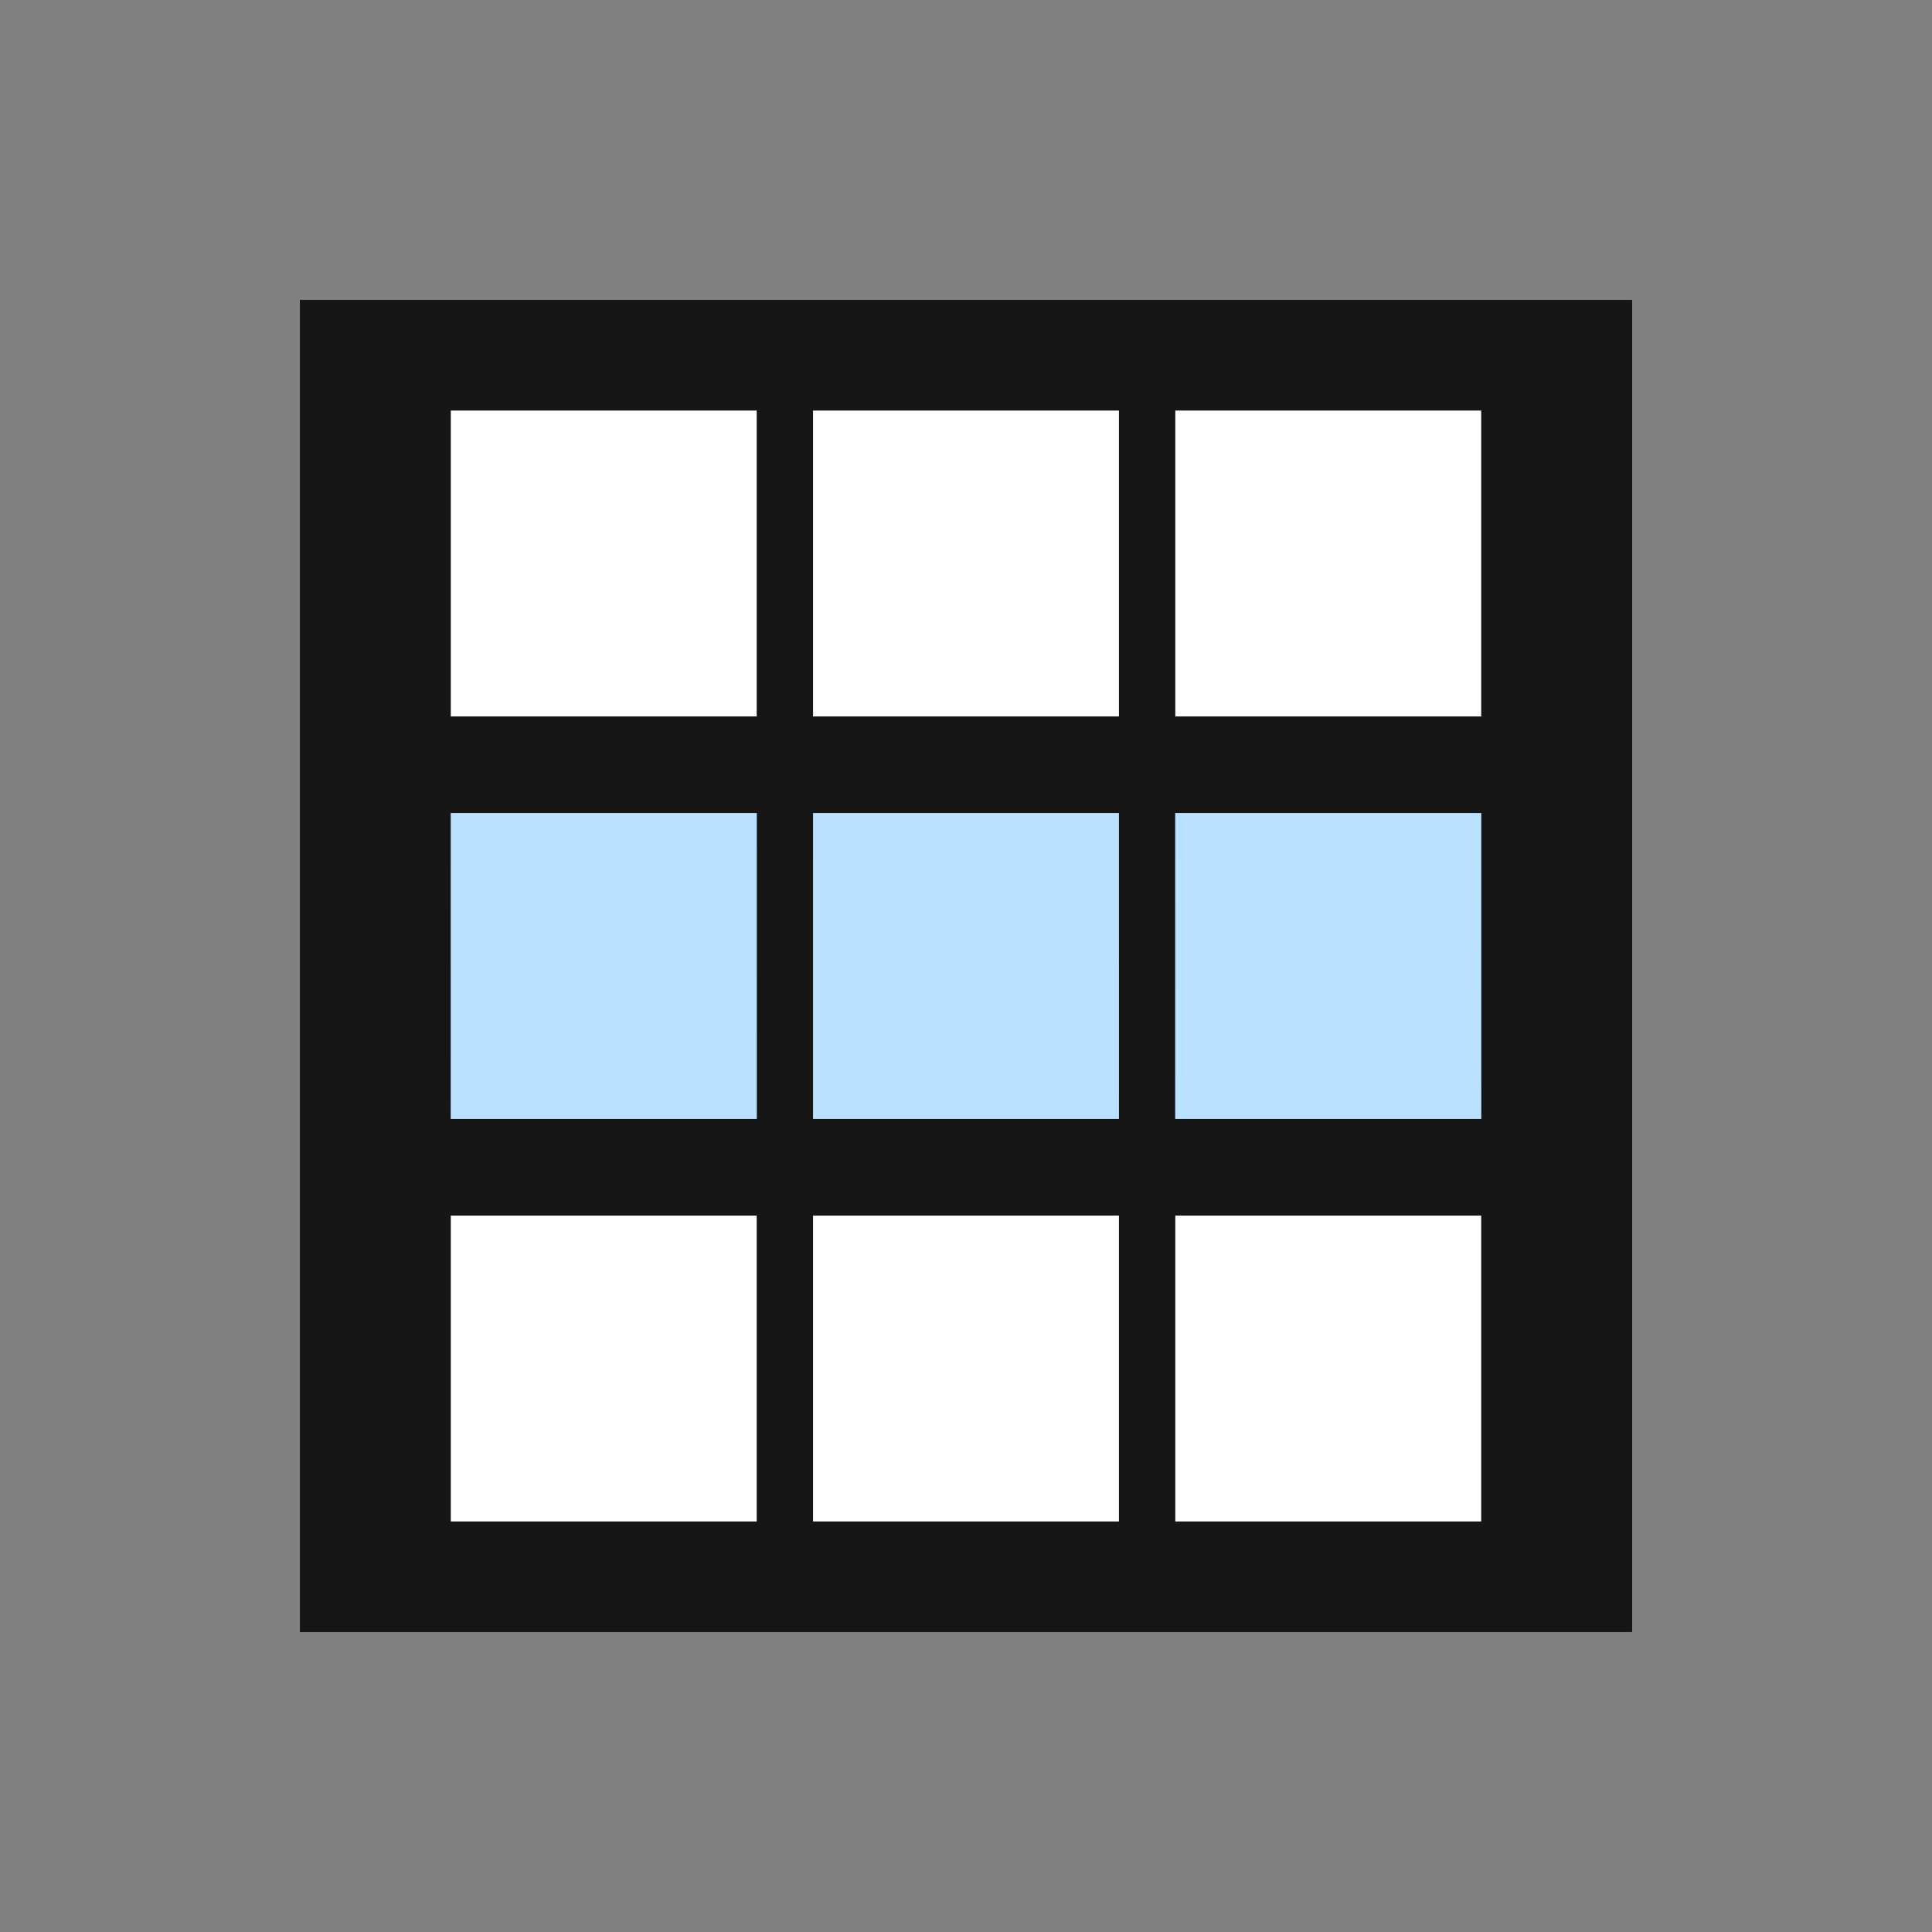 <?xml version="1.0" encoding="utf-8"?>
<!-- Generator: Adobe Illustrator 22.0.1, SVG Export Plug-In . SVG Version: 6.00 Build 0)  -->
<svg version="1.1" id="Layer_1" xmlns="http://www.w3.org/2000/svg" xmlns:xlink="http://www.w3.org/1999/xlink" x="0px" y="0px"
	 width="24px" height="24px" viewBox="0 0 24 24" style="enable-background:new 0 0 24 24;" xml:space="preserve">
<rect x="0" y="0" width="24" height="24" fill="#808080" stroke="none"/>
<style type="text/css">
	.st0{clip-path:url(#SVGID_1_);fill:#161616;stroke:#161616;stroke-width:0.75;stroke-miterlimit:10;}
	.st1{fill:#FFFFFF;}
	.st2{clip-path:url(#SVGID_2_);fill:url(#SVGID_3_);}
	.st3{clip-path:url(#SVGID_4_);fill:url(#SVGID_5_);}
	.st4{clip-path:url(#SVGID_6_);fill:url(#SVGID_7_);}
	.st5{fill:#BAE1FF;}
</style>
<g>
	<g>
		<g>
			<defs>
				<rect id="SVGID_779_" x="4.1" y="4.1" width="15.8" height="15.8"/>
			</defs>
			<use xlink:href="#SVGID_779_"  style="overflow:visible;fill:#161616;"/>
			<clipPath id="SVGID_1_">
				<use xlink:href="#SVGID_779_"  style="overflow:visible;"/>
			</clipPath>
			<rect x="4.1" y="4.1" class="st0" width="15.8" height="15.8"/>
			<use xlink:href="#SVGID_779_"  style="overflow:visible;fill:none;stroke:#161616;stroke-width:0.75;stroke-miterlimit:10;"/>
		</g>
	</g>
	<rect x="14.6" y="10.1" class="st1" width="3.8" height="3.8"/>
	<rect x="10.1" y="10.1" class="st1" width="3.8" height="3.8"/>
	<rect x="5.6" y="10.1" class="st1" width="3.8" height="3.8"/>
	<g>
		<g>
			<defs>
				<rect id="SVGID_778_" x="14.6" y="10.1" width="3.8" height="3.8"/>
			</defs>
			<clipPath id="SVGID_2_">
				<use xlink:href="#SVGID_778_"  style="overflow:visible;"/>
			</clipPath>
			
				<linearGradient id="SVGID_3_" gradientUnits="userSpaceOnUse" x1="-238.72" y1="455.869" x2="-237.72" y2="455.869" gradientTransform="matrix(0 3.75 -3.75 0 1726.01 905.325)">
				<stop  offset="0" style="stop-color:#002555"/>
				<stop  offset="1.983430e-02" style="stop-color:#002555"/>
				<stop  offset="1" style="stop-color:#0F4186"/>
			</linearGradient>
			<rect x="14.6" y="10.1" class="st2" width="3.8" height="3.8"/>
		</g>
	</g>
	<g>
		<g>
			<defs>
				<rect id="SVGID_777_" x="10.1" y="10.1" width="3.8" height="3.8"/>
			</defs>
			<clipPath id="SVGID_4_">
				<use xlink:href="#SVGID_777_"  style="overflow:visible;"/>
			</clipPath>
			
				<linearGradient id="SVGID_5_" gradientUnits="userSpaceOnUse" x1="-238.72" y1="455.869" x2="-237.72" y2="455.869" gradientTransform="matrix(0 3.75 -3.75 0 1721.51 905.325)">
				<stop  offset="0" style="stop-color:#002555"/>
				<stop  offset="1.983430e-02" style="stop-color:#002555"/>
				<stop  offset="1" style="stop-color:#0F4186"/>
			</linearGradient>
			<rect x="10.1" y="10.1" class="st3" width="3.8" height="3.8"/>
		</g>
	</g>
	<g>
		<g>
			<defs>
				<rect id="SVGID_776_" x="5.6" y="10.1" width="3.8" height="3.8"/>
			</defs>
			<clipPath id="SVGID_6_">
				<use xlink:href="#SVGID_776_"  style="overflow:visible;"/>
			</clipPath>
			
				<linearGradient id="SVGID_7_" gradientUnits="userSpaceOnUse" x1="-238.72" y1="455.869" x2="-237.72" y2="455.869" gradientTransform="matrix(0 3.75 -3.75 0 1717.01 905.325)">
				<stop  offset="0" style="stop-color:#002555"/>
				<stop  offset="1.983430e-02" style="stop-color:#002555"/>
				<stop  offset="1" style="stop-color:#0F4186"/>
			</linearGradient>
			<rect x="5.6" y="10.1" class="st4" width="3.8" height="3.8"/>
		</g>
	</g>
	<rect x="14.6" y="10.1" class="st5" width="3.8" height="3.8"/>
	<rect x="10.1" y="10.1" class="st5" width="3.8" height="3.8"/>
	<rect x="5.6" y="10.1" class="st5" width="3.8" height="3.8"/>
	<rect x="14.6" y="5.1" class="st1" width="3.8" height="3.8"/>
	<rect x="10.1" y="5.1" class="st1" width="3.8" height="3.8"/>
	<rect x="5.6" y="5.1" class="st1" width="3.8" height="3.8"/>
	<rect x="14.6" y="15.1" class="st1" width="3.8" height="3.8"/>
	<rect x="10.1" y="15.1" class="st1" width="3.8" height="3.8"/>
	<rect x="5.6" y="15.1" class="st1" width="3.8" height="3.8"/>
</g>
</svg>
